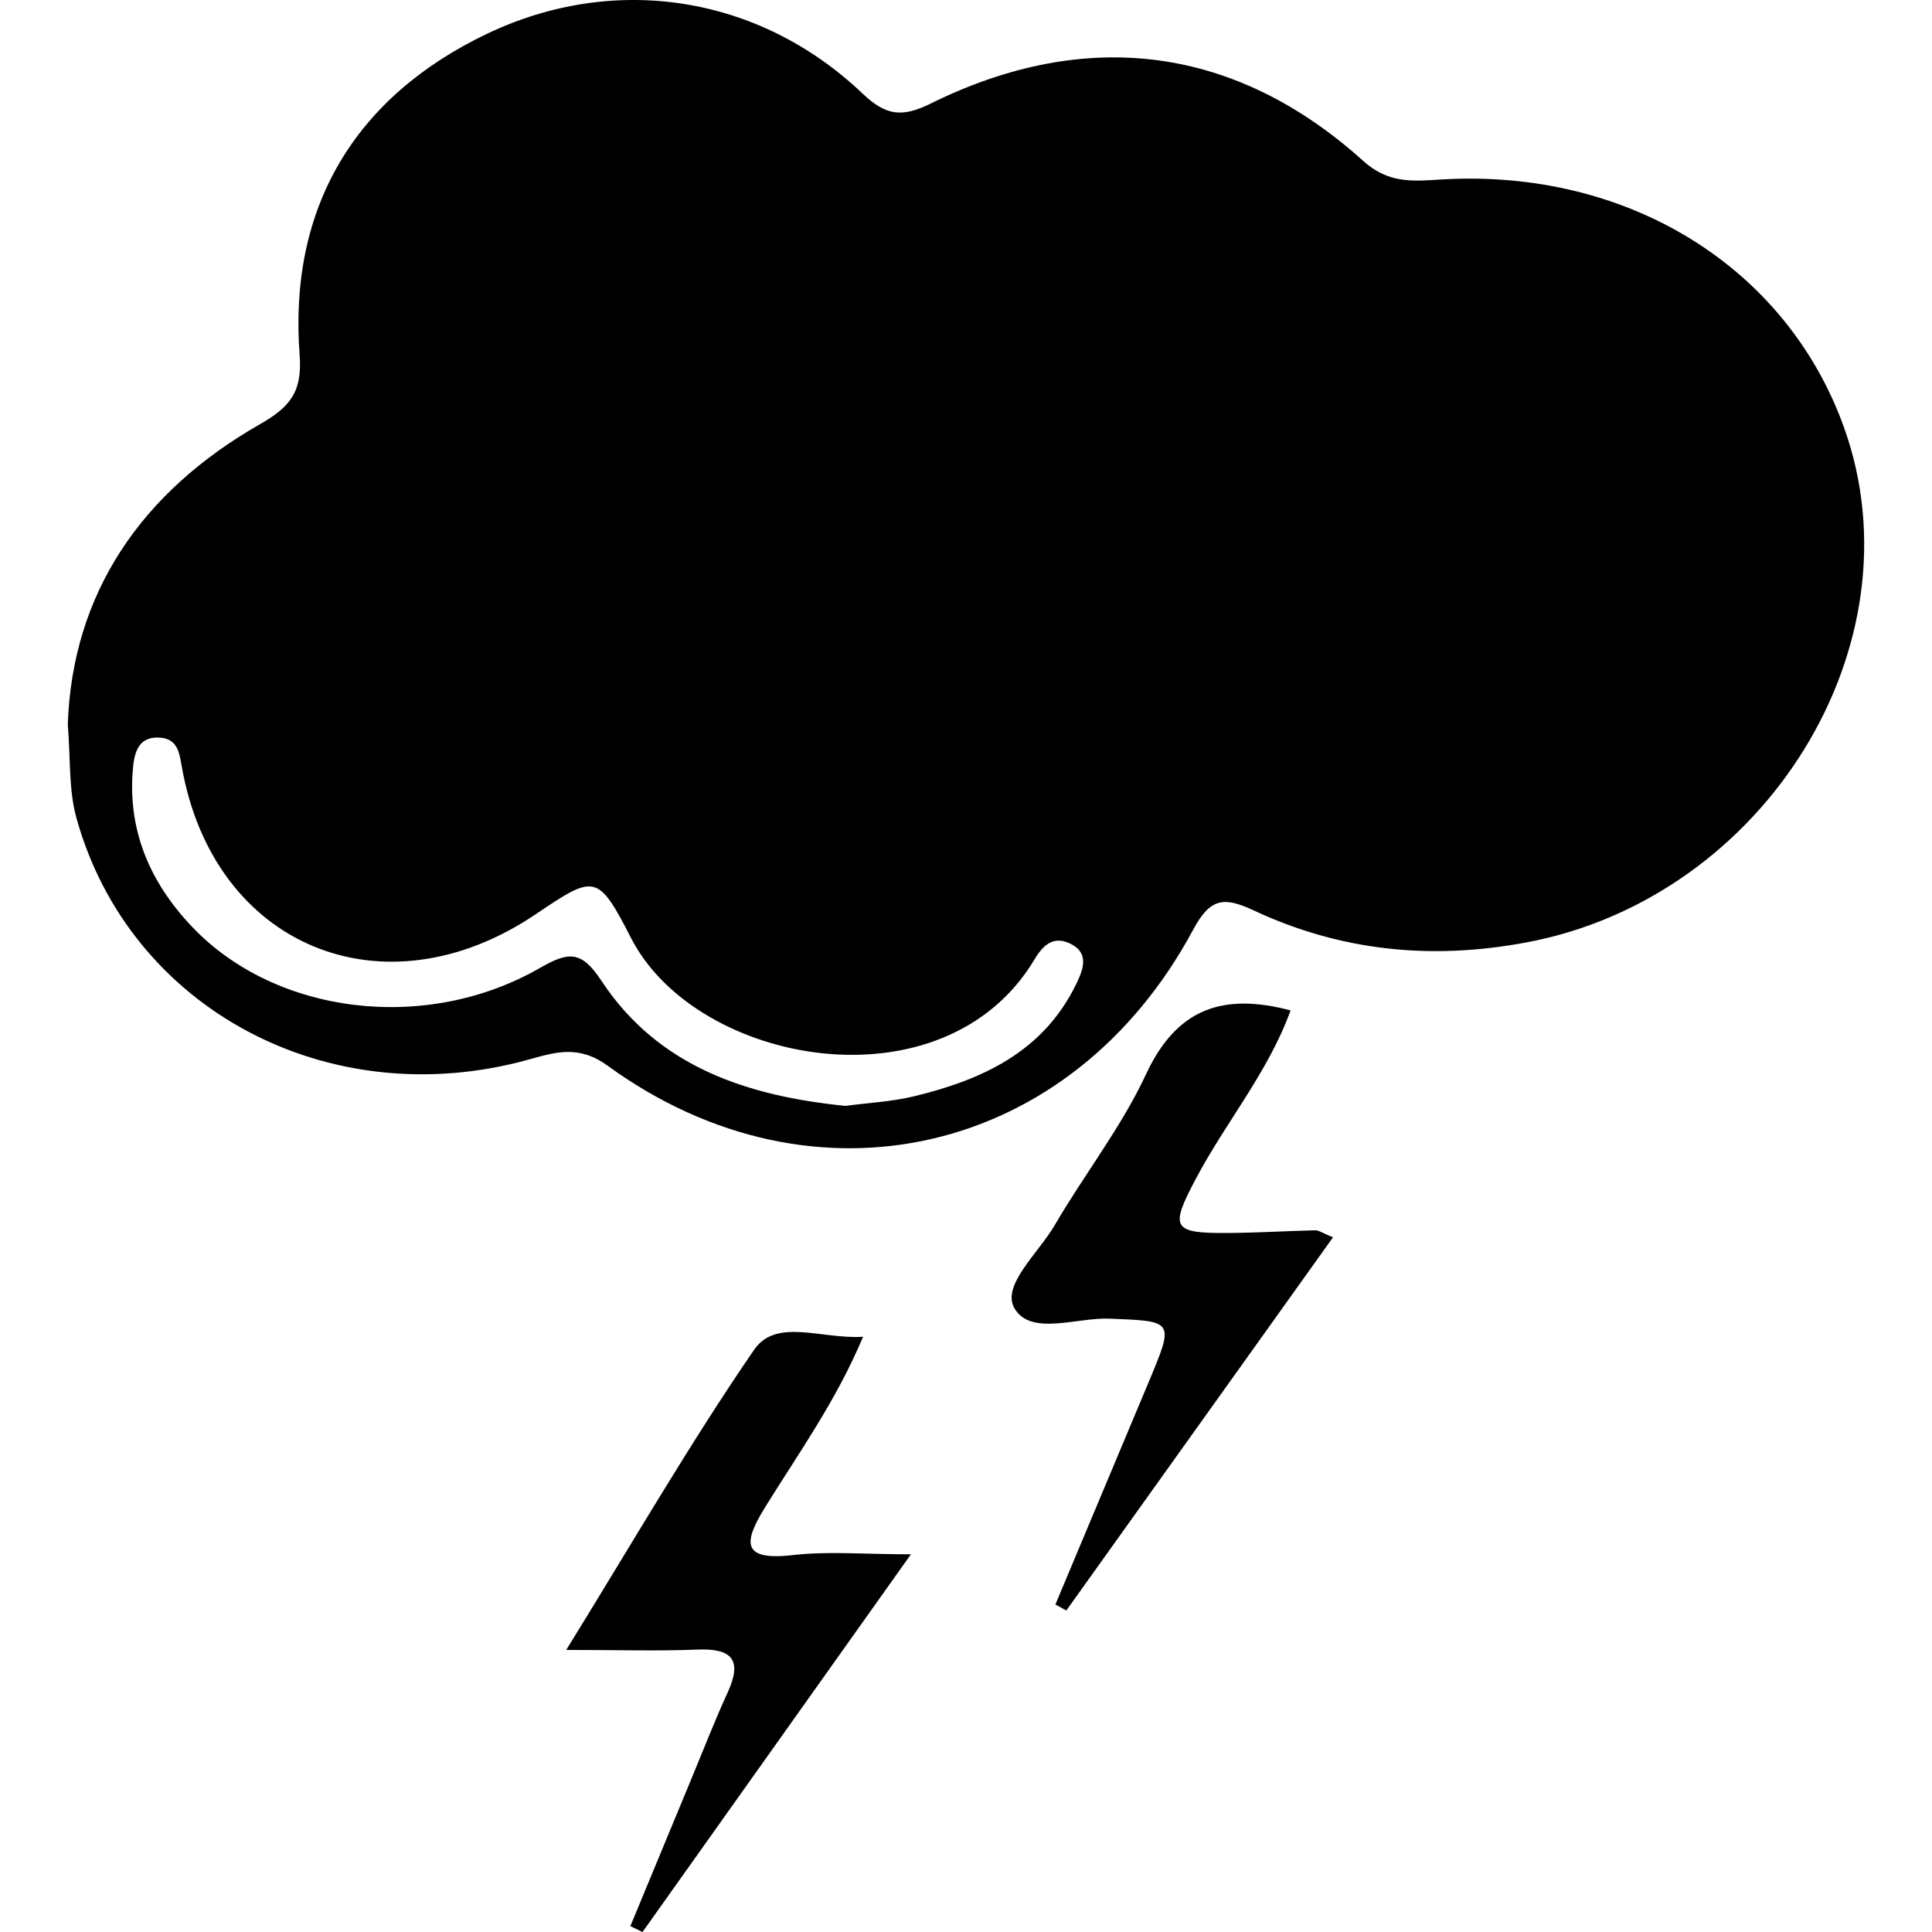 <?xml version="1.0" encoding="utf-8"?>
<!-- Generator: Adobe Illustrator 25.4.8, SVG Export Plug-In . SVG Version: 6.00 Build 0)  -->
<svg version="1.1" id="Слой_1" xmlns="http://www.w3.org/2000/svg" xmlns:xlink="http://www.w3.org/1999/xlink" x="0px" y="0px"
	 viewBox="0 0 864 864" style="enable-background:new 0 0 864 864;" xml:space="preserve">
<g>
	<path d="M30.32,323.77c2.08-58.36,32.7-103.64,85.85-134.01c13.51-7.72,19.09-14.45,17.83-30.96
		c-5.03-66.04,24.73-115.53,83.92-143.75C274.6-11.97,339.28-2.34,385.69,41.79c10.62,10.1,17.78,10.8,30.57,4.49
		c69.66-34.39,136.39-25.71,193.38,25.69c11.52,10.39,22.56,9.02,35.21,8.28c82.99-4.88,154.04,39.03,179.8,110.9
		c34.92,97.41-35.46,210.38-142.09,230.32c-42.59,7.96-82.91,3.85-121.69-14.23c-13.21-6.16-19.47-6.07-27.29,8.54
		C479.4,516.86,364.06,543.7,271.8,476.63c-12.97-9.43-23.28-6.14-35.43-2.77c-89.55,24.84-178.43-22.8-202.14-107.87
		C30.71,353.36,31.61,340.73,30.32,323.77z M378.02,494.56c10.49-1.4,20.8-1.89,30.66-4.27c30.6-7.39,57.96-19.92,72.68-50.38
		c3.08-6.37,5.78-13.55-2.36-17.72c-6.95-3.56-11.82-0.77-16.26,6.7c-40.48,68.01-151.35,47.65-180.56-9.45
		c-14.87-29.06-16.35-28.3-42.6-10.59c-68.12,45.96-144.19,14.27-158.28-65.99c-1.07-6.08-1.82-12.29-9.5-12.96
		c-9.02-0.79-11.52,5.35-12.26,12.83c-2.8,28.15,7.36,51.73,26.33,71.71c37.33,39.32,104.54,47.74,155.55,18.46
		c12.74-7.31,18.5-8.01,27.5,5.65C294.43,477.32,334.54,490.16,378.02,494.56z"/>
	<path d="M407.37,695.09C365.34,754.24,326.34,809.12,287.34,864c-1.81-0.88-3.62-1.75-5.44-2.63c9.24-22.3,18.46-44.6,27.72-66.89
		c5.2-12.53,10.11-25.19,15.76-37.51c6.71-14.64,2.06-19.9-13.5-19.27c-17.61,0.71-35.26,0.16-58.66,0.16
		c29.32-47.42,54.98-91.92,83.96-134.15c9.98-14.54,29.93-4.74,48.79-5.9c-12.09,28.76-28.82,52.01-43.77,76.17
		c-9.68,15.64-10.89,24.14,12.36,21.46C370.16,693.63,386.16,695.09,407.37,695.09z"/>
	<path d="M596.13,553.33c-40.59,56.81-79.93,111.85-119.27,166.9c-1.63-0.9-3.25-1.8-4.88-2.7c13.86-33.06,27.72-66.11,41.59-99.17
		c11.72-27.94,11.57-27.5-17.48-28.66c-14.71-0.58-35.36,7.96-42.53-4.82c-5.68-10.13,10.96-24.69,18.11-36.97
		c13.26-22.74,29.82-43.83,40.85-67.53c13.66-29.33,34.31-36.54,64.64-28.52c-9.96,27.49-28.84,49.79-42.24,75.05
		c-11.94,22.49-10.89,24.72,15.17,24.48c12.73-0.12,25.44-0.9,38.17-1.19C589.77,550.18,591.29,551.36,596.13,553.33z"/>
</g>
</svg>
